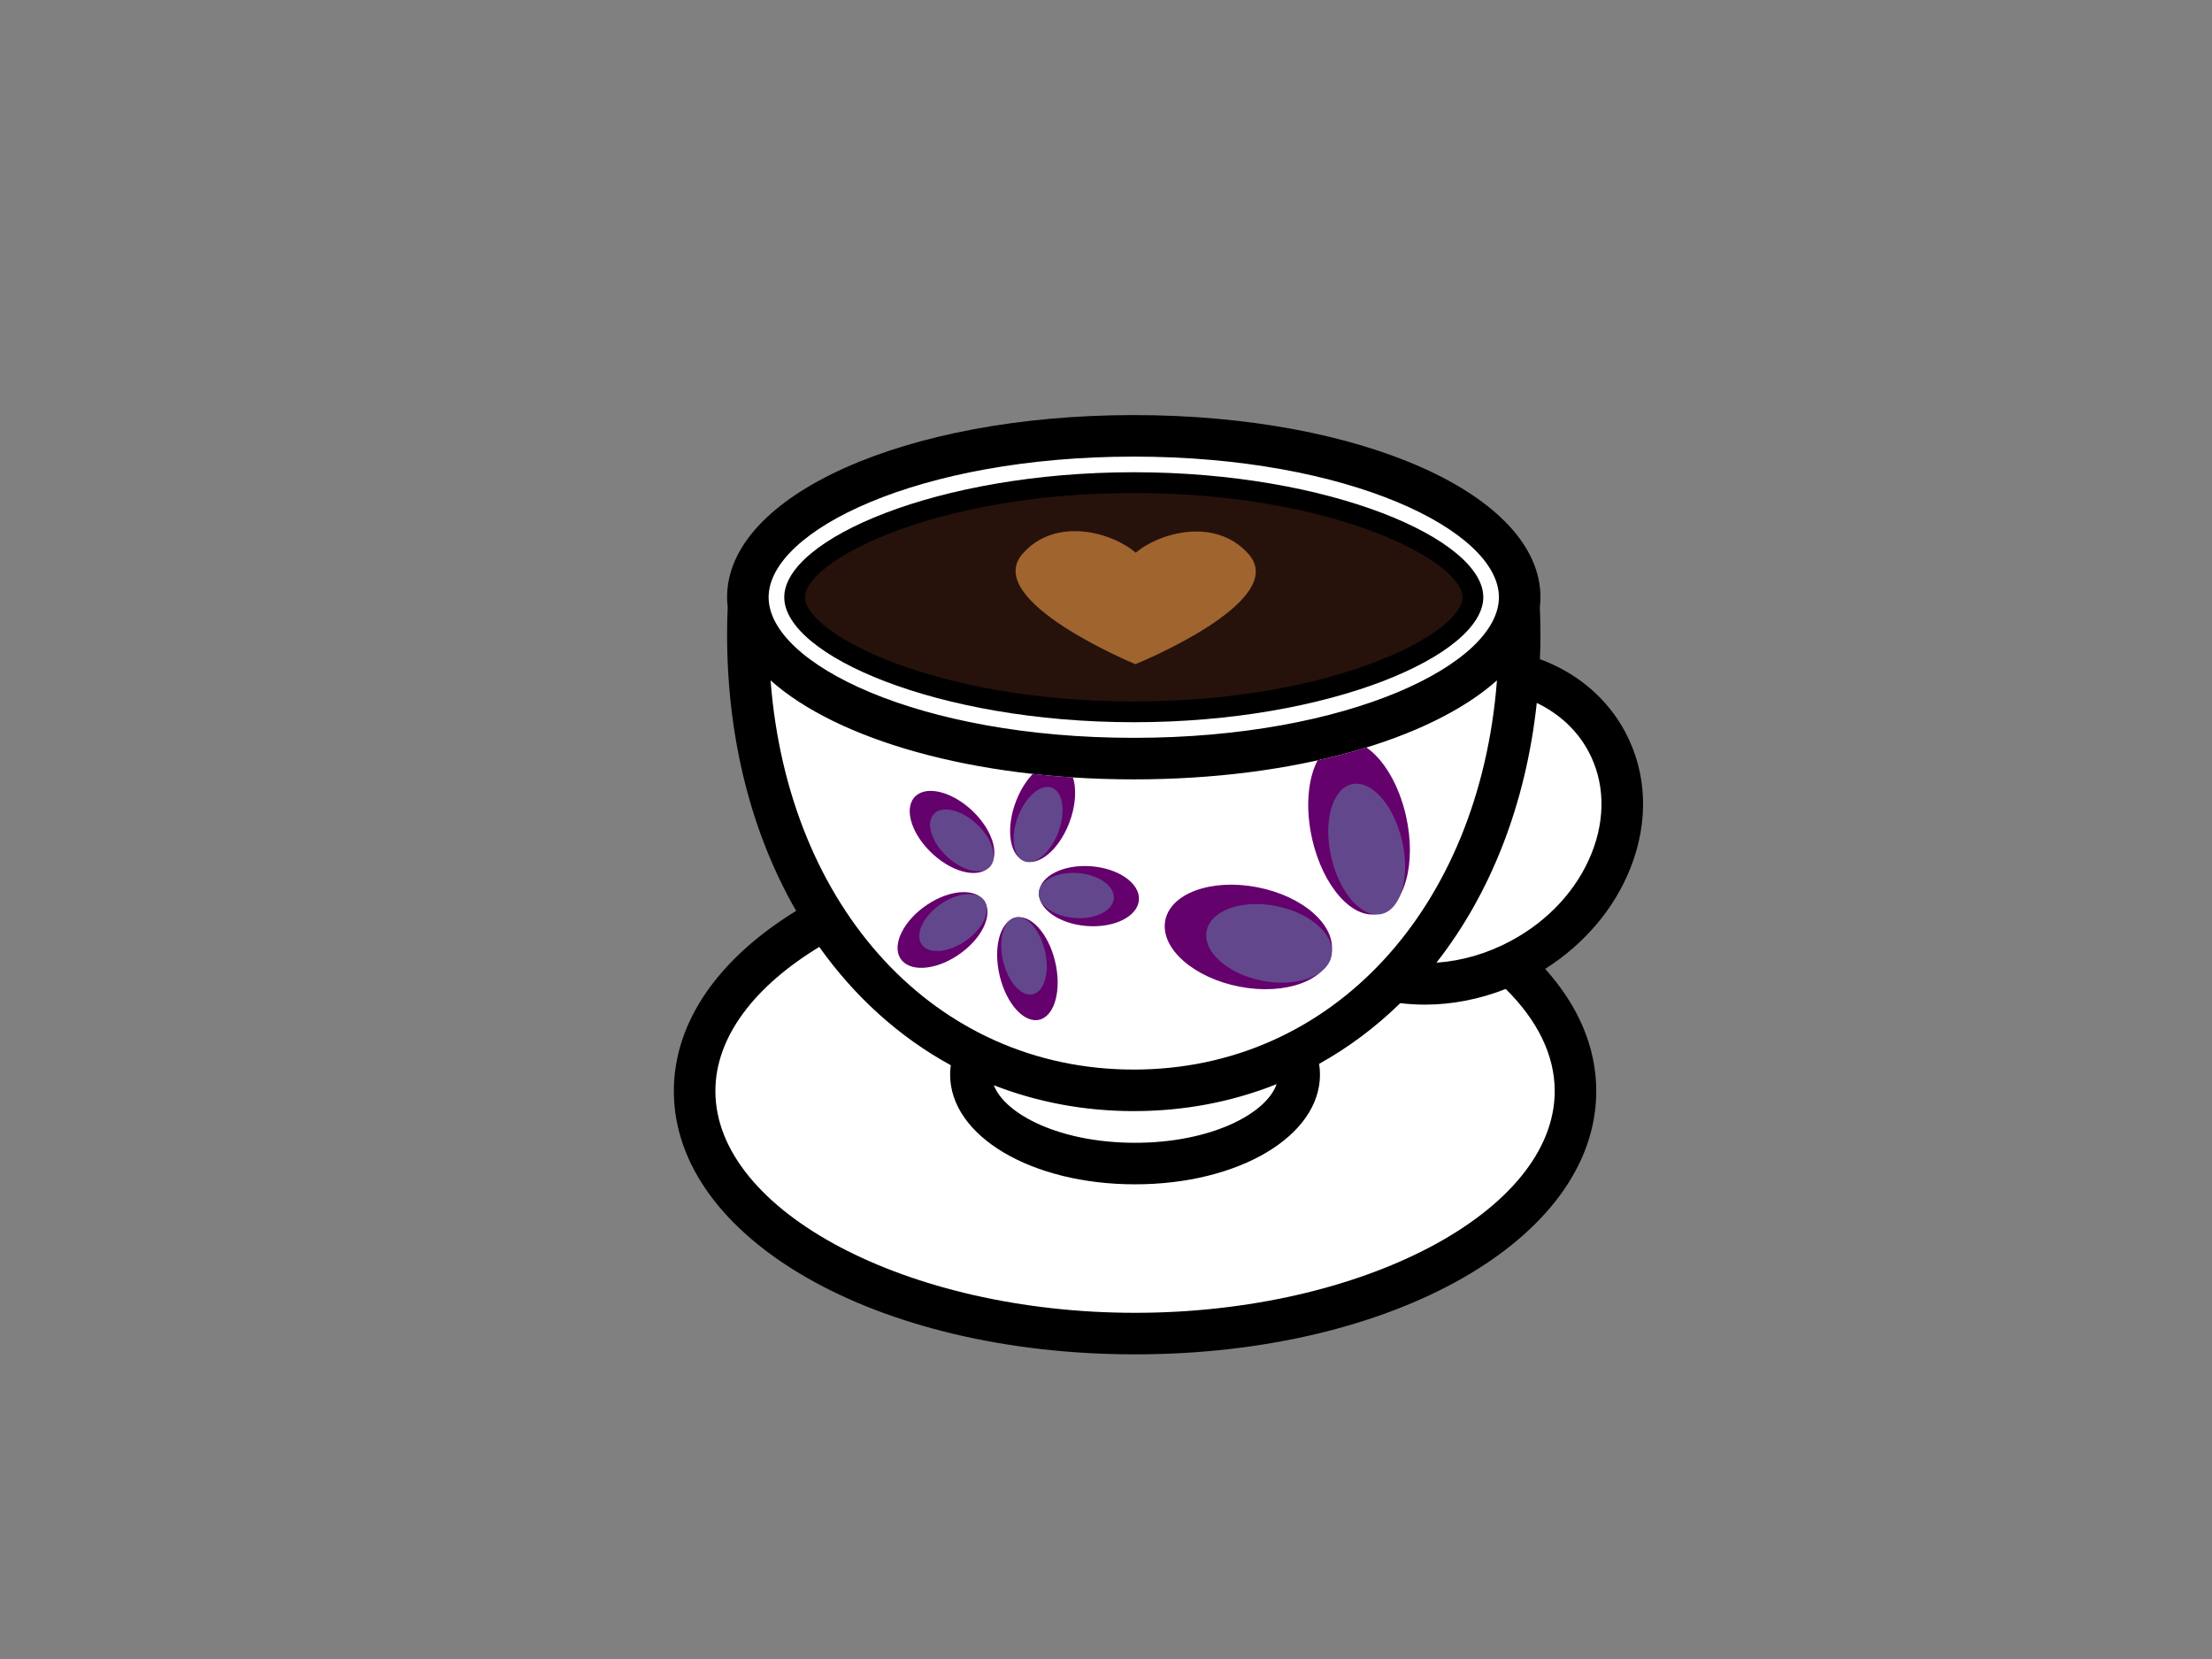 <?xml version="1.0" encoding="utf-8"?>
<!-- Generator: Adobe Illustrator 17.0.0, SVG Export Plug-In . SVG Version: 6.00 Build 0)  -->
<!DOCTYPE svg PUBLIC "-//W3C//DTD SVG 1.1//EN" "http://www.w3.org/Graphics/SVG/1.1/DTD/svg11.dtd">
<svg version="1.1" id="Layer_1" xmlns="http://www.w3.org/2000/svg" xmlns:xlink="http://www.w3.org/1999/xlink" x="0px" y="0px"
	 width="800px" height="600px" viewBox="0 0 800 600" enable-background="new 0 0 800 600" xml:space="preserve">
<rect x="0" y="0" width="800" height="600" fill="#808080" stroke="none"/>
<path fill="#FFFFFF" d="M546.252,348.711c1.208-0.567,2.421-1.11,3.614-1.751c31.512-16.861,45.508-52.104,31.265-78.722
	c-6.646-12.421-18.269-20.763-31.977-24.421c0.293-4.734,0.46-9.541,0.46-14.431c0-3.36-0.093-6.695-0.252-10.005
	c0.154-1.12,0.252-2.25,0.252-3.384c0-32.236-62.489-58.369-139.572-58.369S270.47,183.761,270.47,215.997
	c0,1.134,0.098,2.264,0.254,3.384c-0.159,3.315-0.254,6.646-0.254,10.005c0,40.202,10.167,75.469,27.842,102.972
	c-29.079,15.888-47.094,37.904-47.094,62.247c0,48.437,71.315,87.705,159.287,87.705c87.976,0,159.292-39.268,159.292-87.705
	C569.795,377.773,561.174,362.061,546.252,348.711z"/>
<path fill="#26120B" d="M410.042,174.548c-73.734,0-122.652,24.945-122.652,41.449c0,16.499,48.919,41.449,122.652,41.449
	c73.736,0,122.655-24.95,122.655-41.449C532.696,199.493,483.778,174.548,410.042,174.548L410.042,174.548z"/>
<g>
	<path d="M589.637,314.03c6.736-16.959,6.066-34.48-1.885-49.337c-6.577-12.294-17.453-21.37-30.818-26.294
		c0.112-2.983,0.191-5.981,0.191-9.013c0-3.233-0.078-6.489-0.222-9.746c0.139-1.208,0.222-2.421,0.222-3.643
		c0-36.94-64.608-65.88-147.083-65.88c-82.475,0-147.083,28.94-147.083,65.88c0,1.223,0.083,2.44,0.225,3.643
		c-0.147,3.262-0.225,6.519-0.225,9.746c0,38.197,9.047,72.379,24.974,100.042c-27.554,16.92-44.226,39.723-44.226,65.176
		c0,53.391,73.267,95.216,166.798,95.216c93.534,0,166.803-41.825,166.803-95.216c0-16.059-6.665-31.052-18.477-44.197
		c-0.007,0.005-0.015,0.01-0.022,0.015C572.962,341.458,583.801,328.724,589.637,314.03z M410.042,165.139
		c77.824,0,132.061,26.803,132.061,50.858c0,24.05-54.237,50.853-132.061,50.853s-132.061-26.803-132.061-50.853
		C277.981,191.942,332.217,165.139,410.042,165.139z M278.69,246.071c24.013,21.419,73.225,35.801,131.352,35.801
		s107.339-14.382,131.352-35.801c-6.347,82.487-59.589,140.753-131.352,140.753S285.037,328.558,278.69,246.071z M461.713,392.091
		c-0.003,0.005-0.005,0.005-0.01,0.005c-3.675,10.636-23.644,21.209-51.2,21.209c-27.214,0-47.041-10.313-51.068-20.812
		c15.585,6.069,32.564,9.355,50.606,9.355C428.494,401.847,445.845,398.433,461.713,392.091z M562.284,394.604
		c0,43.469-69.506,80.193-151.78,80.193c-82.272,0-151.775-36.725-151.775-80.193c0-19.697,14.303-37.996,37.566-52.134
		c12.836,18.035,28.945,32.603,47.574,42.784c-0.149,1.115-0.247,2.235-0.247,3.374c0,22.26,29.38,39.698,66.883,39.698
		c37.507,0,66.885-17.438,66.885-39.698c0-1.31-0.11-2.597-0.311-3.873c10.675-5.936,20.514-13.321,29.37-21.971
		c-0.007,0.005-0.015,0.015-0.02,0.02c2.919,0.352,5.907,0.533,8.954,0.533c9.822,0,19.756-1.946,29.184-5.668
		C555.824,368.799,562.284,381.382,562.284,394.604z M546.323,340.339c-8.479,4.538-17.67,7.208-26.817,7.829
		c19.453-24.817,32.309-57.009,36.29-93.945c8.074,3.873,14.595,9.863,18.714,17.561c5.824,10.89,6.24,23.922,1.166,36.701
		C570.424,321.707,560,333.018,546.323,340.339z"/>
	<path d="M410.042,261.201c71.193,0,126.41-24.304,126.41-45.205c0-20.905-55.217-45.205-126.41-45.205
		c-71.191,0-126.408,24.299-126.408,45.205C283.634,236.897,338.851,261.201,410.042,261.201z M410.042,178.304
		c72.597,0,118.899,24.749,118.899,37.693c0,12.939-46.302,37.693-118.899,37.693s-118.897-24.754-118.897-37.693
		C291.145,203.053,337.445,178.304,410.042,178.304z"/>
</g>
<g>
	<path fill="#64016D" d="M351.027,292.645c-7.602-6.822-16.768-8.665-20.475-4.122c-3.702,4.548-0.543,13.771,7.059,20.592
		c7.602,6.822,16.766,8.67,20.47,4.122C361.788,308.685,358.627,299.467,351.027,292.645z"/>
	<path fill="#64016D" d="M394.574,313.291c-9.978-0.743-18.392,3.491-18.793,9.462c-0.403,5.971,7.355,11.414,17.336,12.157
		c9.976,0.739,18.389-3.496,18.793-9.467C412.311,319.472,404.55,314.03,394.574,313.291z"/>
	<path fill="#64016D" d="M367.138,331.903c-5.528,1.467-8.022,10.905-5.567,21.091c2.455,10.171,8.917,17.238,14.445,15.776
		c5.521-1.472,8.015-10.91,5.565-21.091C379.128,337.493,372.661,330.436,367.138,331.903z"/>
	<path fill="#64016D" d="M335.335,327.189c-8.438,5.638-12.805,14.299-9.751,19.345c3.059,5.052,12.382,4.587,20.822-1.051
		c8.445-5.628,12.807-14.289,9.751-19.336C353.101,321.091,343.78,321.565,335.335,327.189z"/>
	<path fill="#64016D" d="M454.623,320.861c-16.614-3.193-31.488,2.279-33.221,12.225c-1.731,9.937,10.333,20.583,26.95,23.771
		c16.617,3.193,31.488-2.279,33.219-12.216C483.303,334.695,471.237,324.05,454.623,320.861z"/>
	<path fill="#64016D" d="M370.211,311.276c5.276,2.269,12.626-3.77,16.421-13.477c2.413-6.191,2.797-12.367,1.401-16.631
		c-4.927-0.318-9.768-0.738-14.512-1.262c-2.328,2.416-4.452,5.731-5.99,9.668C363.737,299.296,364.935,309.007,370.211,311.276z"/>
	<path fill="#64016D" d="M508.466,294.963c-2.587-11.33-8.127-20.392-14.279-24.632c-5.604,1.726-11.501,3.286-17.658,4.65
		c-3.543,6.724-4.513,17.316-1.958,28.509c3.937,17.248,14.717,29.316,24.077,26.959
		C508.011,328.094,512.407,312.206,508.466,294.963z"/>
</g>
<g>
	<path fill="#63478C" d="M337.531,294.631c-2.785,3.413-0.413,10.348,5.306,15.487c5.717,5.125,12.607,6.514,15.394,3.095
		c2.787-3.418,0.408-10.352-5.306-15.487C347.208,292.596,340.318,291.212,337.531,294.631z"/>
	<path fill="#63478C" d="M389.806,315.751c-7.501-0.558-13.829,2.626-14.132,7.115c-0.303,4.484,5.536,8.582,13.035,9.14
		c7.504,0.557,13.832-2.626,14.135-7.115C403.146,320.401,397.308,316.309,389.806,315.751z"/>
	<path fill="#63478C" d="M367.004,331.83c-4.157,1.1-6.032,8.206-4.189,15.859c1.846,7.653,6.707,12.968,10.866,11.863
		c4.152-1.105,6.032-8.201,4.186-15.854C376.021,336.035,371.16,330.725,367.004,331.83z"/>
	<path fill="#63478C" d="M340.523,326.778c-6.348,4.23-9.631,10.744-7.333,14.548c2.298,3.795,9.306,3.443,15.656-0.792
		c6.348-4.235,9.634-10.744,7.335-14.543C353.883,322.186,346.876,322.543,340.523,326.778z"/>
	<path fill="#63478C" d="M461.346,327.644c-12.497-2.406-23.681,1.712-24.981,9.189c-1.303,7.477,7.768,15.482,20.265,17.883
		c12.494,2.396,23.678-1.721,24.981-9.194C482.915,338.05,473.838,330.04,461.346,327.644z"/>
	<path fill="#63478C" d="M370.275,311.418c3.968,1.702,9.499-2.836,12.353-10.137c2.851-7.311,1.951-14.612-2.017-16.323
		c-3.963-1.707-9.494,2.831-12.35,10.137C365.409,302.406,366.314,309.712,370.275,311.418z"/>
	<path fill="#63478C" d="M506.991,303.726c-3.108-12.93-11.311-21.908-18.331-20.05c-7.017,1.858-10.196,13.844-7.091,26.778
		c3.105,12.929,11.313,21.908,18.328,20.05C506.92,328.646,510.094,316.656,506.991,303.726z"/>
</g>
<path fill="#A0642F" d="M451.625,200.461c-11.961-13.683-32.52-7.741-40.865-0.553c-8.301-7.242-28.82-13.301-40.869,0.298
	c-15.069,17.018,40.745,40.001,40.745,40.001v-0.01v0.01C410.636,240.208,466.591,217.571,451.625,200.461z"/>
</svg>
